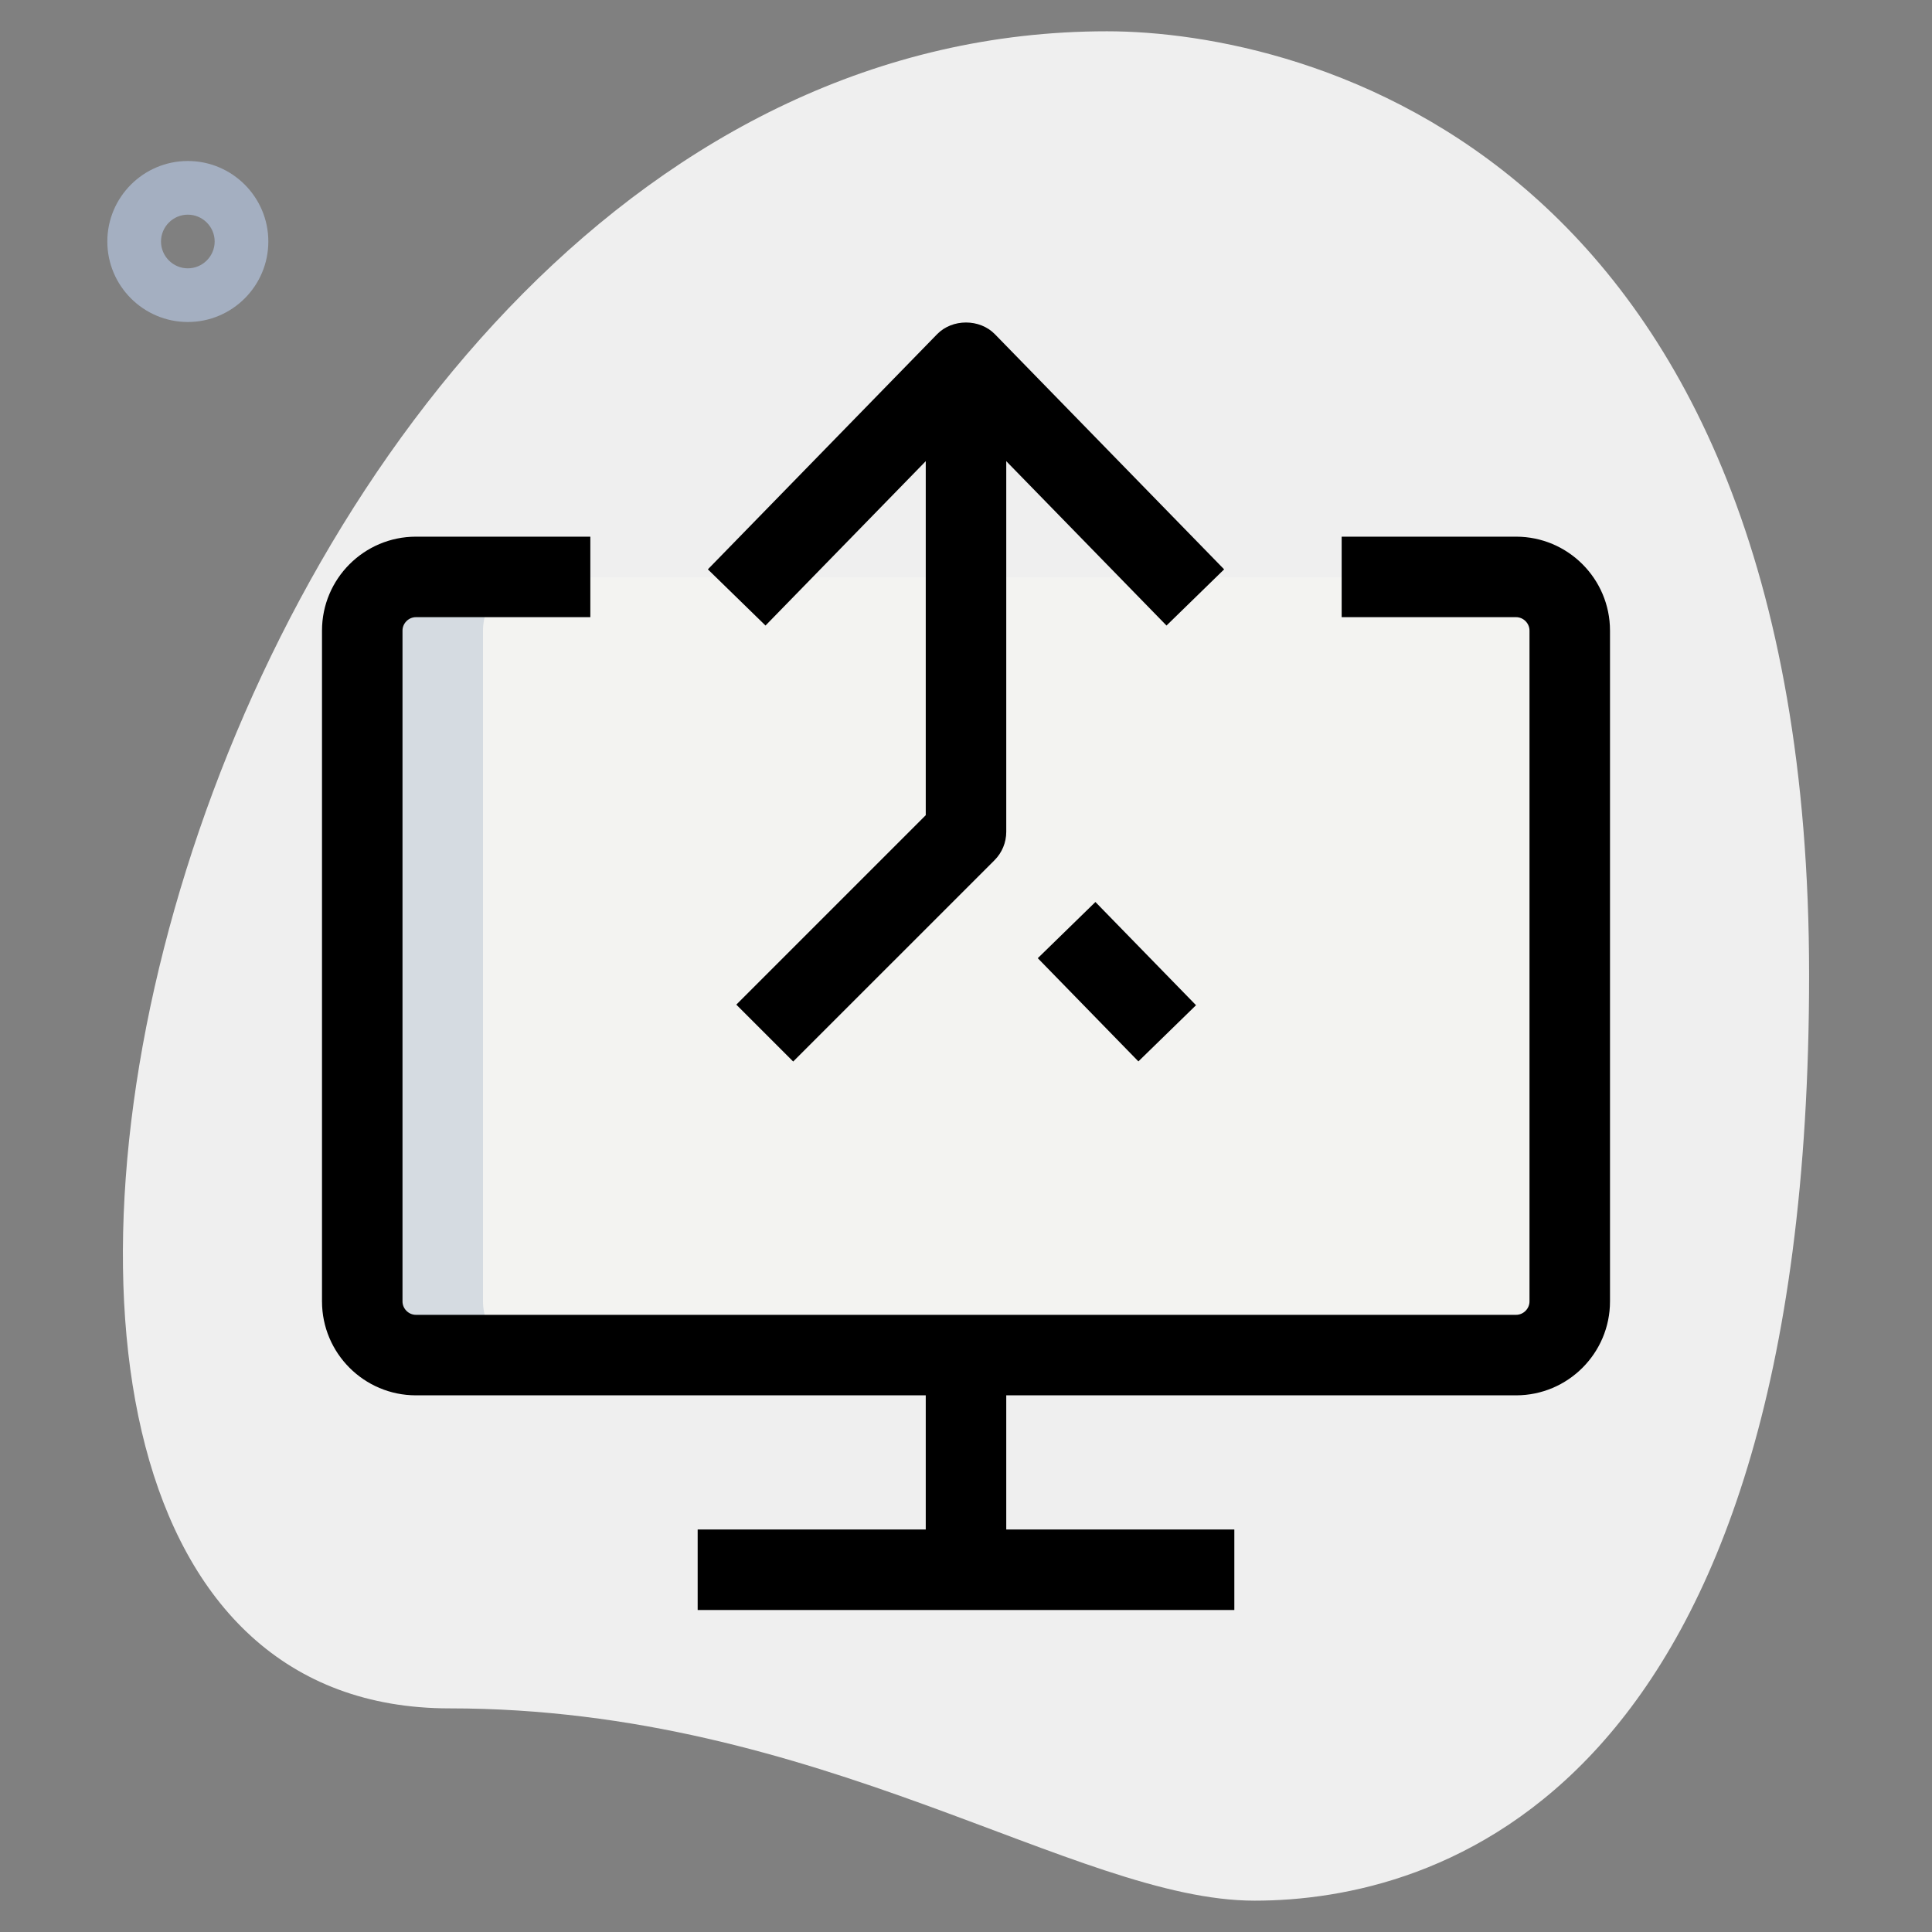 <svg id="_x31__x2C_5" enable-background="new 0 0 36 36" height="512" viewBox="0 0 36 36" width="512" xmlns="http://www.w3.org/2000/svg"><rect x="0" y="0" width="36" height="36" fill="#808080" stroke="none"/><path d="m8.377 31.833c6.917 0 11.667 3.583 15 3.583s10.333-1.916 10.333-17.249-9.417-17.584-13.083-17.584c-17.167 0-24.5 31.25-12.25 31.25z" fill="#efefef"/><path d="m3.5 6c-.827 0-1.5-.673-1.5-1.5s.673-1.5 1.5-1.5 1.5.673 1.5 1.5-.673 1.5-1.5 1.5zm0-2c-.275 0-.5.225-.5.5s.225.5.5.5.5-.225.5-.5-.225-.5-.5-.5z" fill="#a4afc1"/><path d="m28.25 25.25h-20.5c-.552 0-1-.448-1-1v-12.5c0-.552.448-1 1-1h20.5c.552 0 1 .448 1 1v12.5c0 .552-.448 1-1 1z" fill="#f3f3f1"/><path d="m9 24.25v-12.5c0-.552.448-1 1-1h-2.25c-.552 0-1 .448-1 1v12.5c0 .552.448 1 1 1h2.25c-.552 0-1-.448-1-1z" fill="#d5dbe1"/><path d="m21.736 11.656-3.736-3.832-3.736 3.832-1.074-1.047 4.273-4.383c.283-.289.791-.289 1.074 0l4.273 4.383z"/><path d="m20.063 16.946h1.5v2.686h-1.5z" transform="matrix(.716 -.698 .698 .716 -6.856 19.725)"/><path d="m14.78 19.78-1.06-1.06 3.53-3.53v-8.19h1.5v8.5c0 .199-.079.39-.22.53z"/><path d="m28.25 26h-20.5c-.965 0-1.75-.785-1.75-1.75v-12.5c0-.965.785-1.75 1.75-1.75h3.25v1.5h-3.25c-.136 0-.25.114-.25.25v12.5c0 .136.114.25.25.25h20.5c.136 0 .25-.114.25-.25v-12.5c0-.136-.114-.25-.25-.25h-3.25v-1.5h3.25c.965 0 1.75.785 1.75 1.75v12.5c0 .965-.785 1.75-1.75 1.75z"/><path d="m17.25 25.25h1.5v4h-1.5z"/><path d="m13 28.5h10v1.5h-10z"/></svg>
